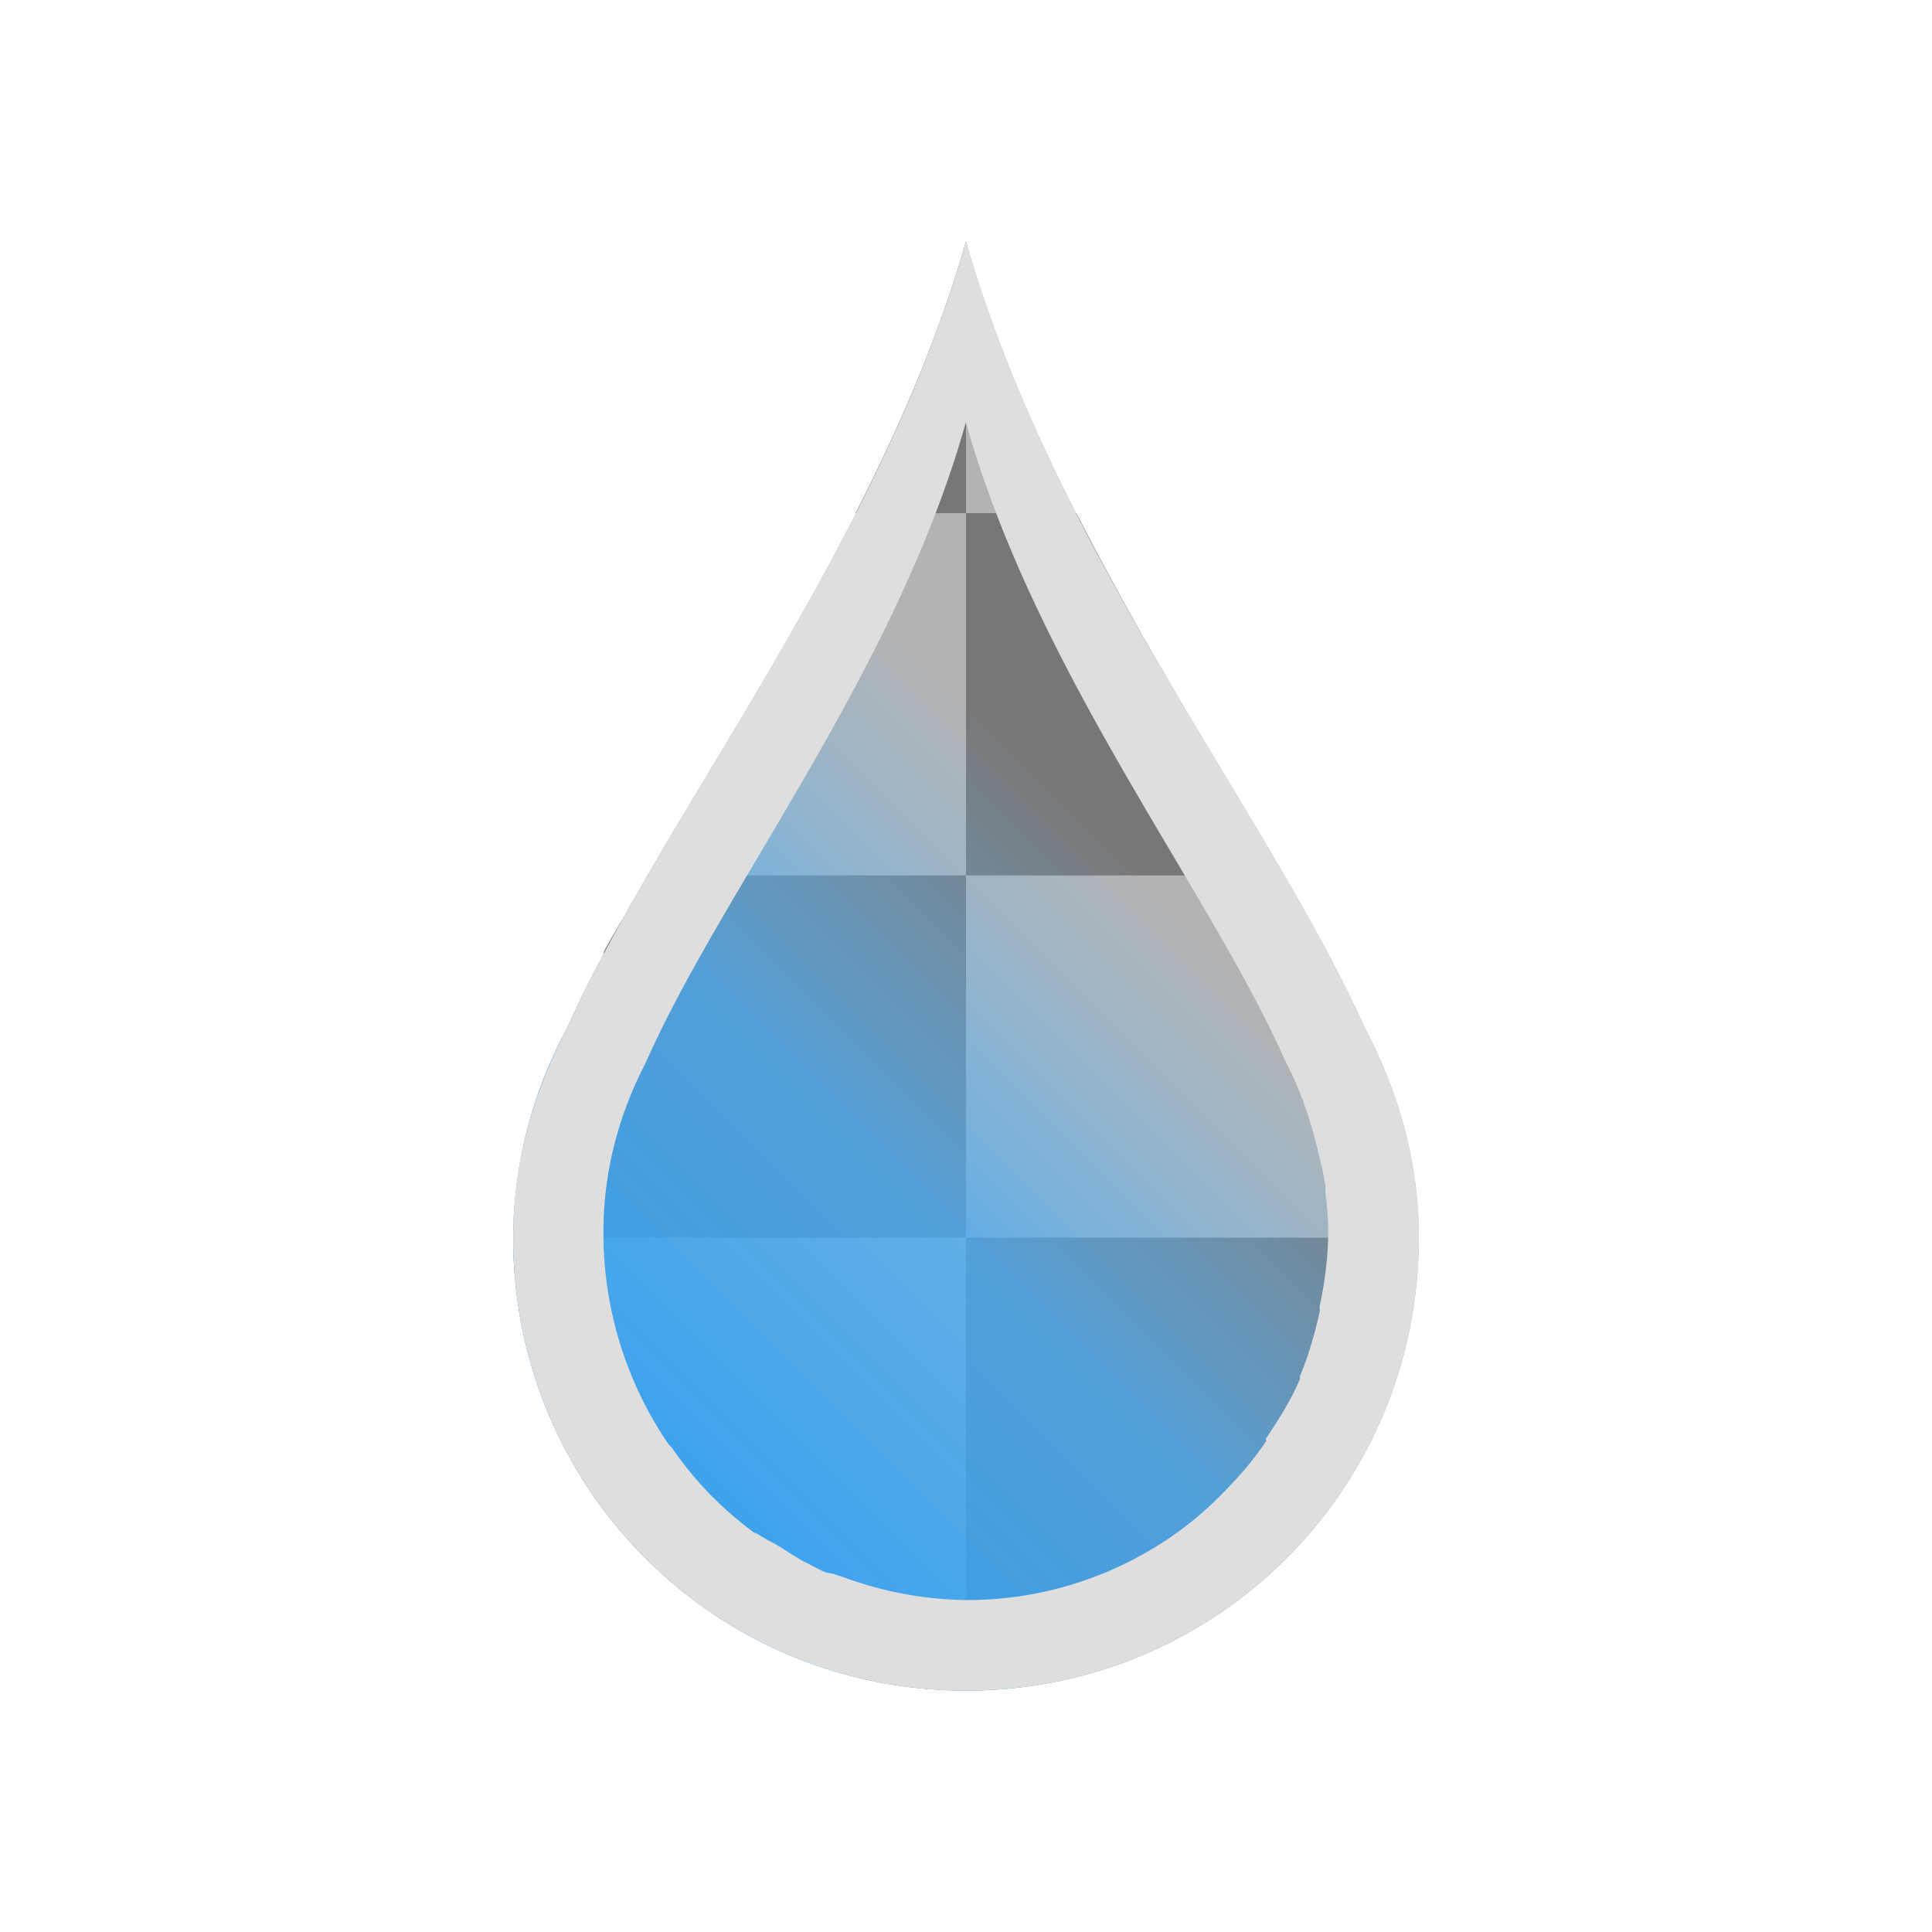 <svg xmlns="http://www.w3.org/2000/svg" xmlns:xlink="http://www.w3.org/1999/xlink" viewBox="0 0 32 32"><defs id="defs3051"><style id="current-color-scheme" type="text/css">.ColorScheme-Highlight{color:#3daee9}</style></defs><defs id="defs30"><linearGradient id="a" x1="6" x2="18" y1="19.998" y2="7.998" gradientUnits="userSpaceOnUse"><stop id="stop33" stop-color="#1d99f3"/><stop id="stop35" offset=".417" stop-color="#48acf5" stop-opacity=".761"/><stop id="stop37" offset=".667" stop-color="#73c0f7" stop-opacity="0"/><stop id="stop39" offset="1" stop-color="#cae7fc" stop-opacity="0"/></linearGradient><path id="b" d="M11 4c-.973 3.405-3.356 6.344-4.406 8.688A4.915 4.915 0 0 0 6 15.001c0 2.77 2.23 5 5 5s5-2.23 5-5c0-.845-.226-1.616-.594-2.313C14.356 10.344 11.973 7.405 11 4"/></defs><use xlink:href="#b" id="use42" fill="#b3b3b3" transform="matrix(1.5 0 0 1.5 -.5 -2)"/><path id="path46" d="M16 4c-.448 1.572-1.098 3.066-1.829 4.5H16Zm0 4.5v6h5.25c-1.058-1.821-2.317-3.831-3.421-6zm0 6h-5.25c-.25.432-.531.855-.75 1.266V20.5h6zm0 6v6h4.5A7.481 7.481 0 0 0 22 25v-4.5z" style="fill:#777"/><use xlink:href="#b" id="use48" width="100%" height="100%" x="0" y="0" style="fill:url(#a)" transform="matrix(1.5 0 0 1.5 -.5 -2)"/><path id="path50" d="M16 4c-1.46 5.107-5.034 9.516-6.609 13.032-.55 1.046-.891 2.2-.891 3.47 0 4.155 3.345 7.5 7.5 7.5 4.155 0 7.5-3.345 7.5-7.5 0-1.268-.339-2.424-.891-3.47C21.034 13.516 17.459 9.109 16 4m0 3c1.167 4.15 4.037 7.737 5.296 10.59.235.45.392.901.517 1.407.05.208.112.438.14.657.005.03-.003.065 0 .095.026.217.047.43.047.657v.094a6.17 6.17 0 0 1-.141 1.125c-.006.03.006.065 0 .095-.08.366-.188.74-.329 1.078-.005.014.007.033 0 .047-.148.35-.355.672-.562.984-.007.012.008.036 0 .046-.21.312-.441.578-.703.845a5.687 5.687 0 0 1-.891.75 5.967 5.967 0 0 1-3.375 1.032 6.064 6.064 0 0 1-2.017-.375c-.046-.017-.094-.029-.14-.047-.06-.024-.13-.022-.188-.046-.096-.041-.188-.095-.282-.142-.164-.08-.314-.186-.47-.282-.106-.066-.224-.115-.328-.187-.029-.02-.066-.027-.095-.046a6.126 6.126 0 0 1-.75-.658 6.1 6.1 0 0 1-.608-.75c-.019-.012-.029-.034-.047-.046a6.186 6.186 0 0 1-1.079-3.516c0-1.03.263-1.964.704-2.813 1.26-2.856 4.13-6.444 5.296-10.59" style="fill:currentColor;fill-opacity:1;stroke:none;color:#dedede"/></svg>